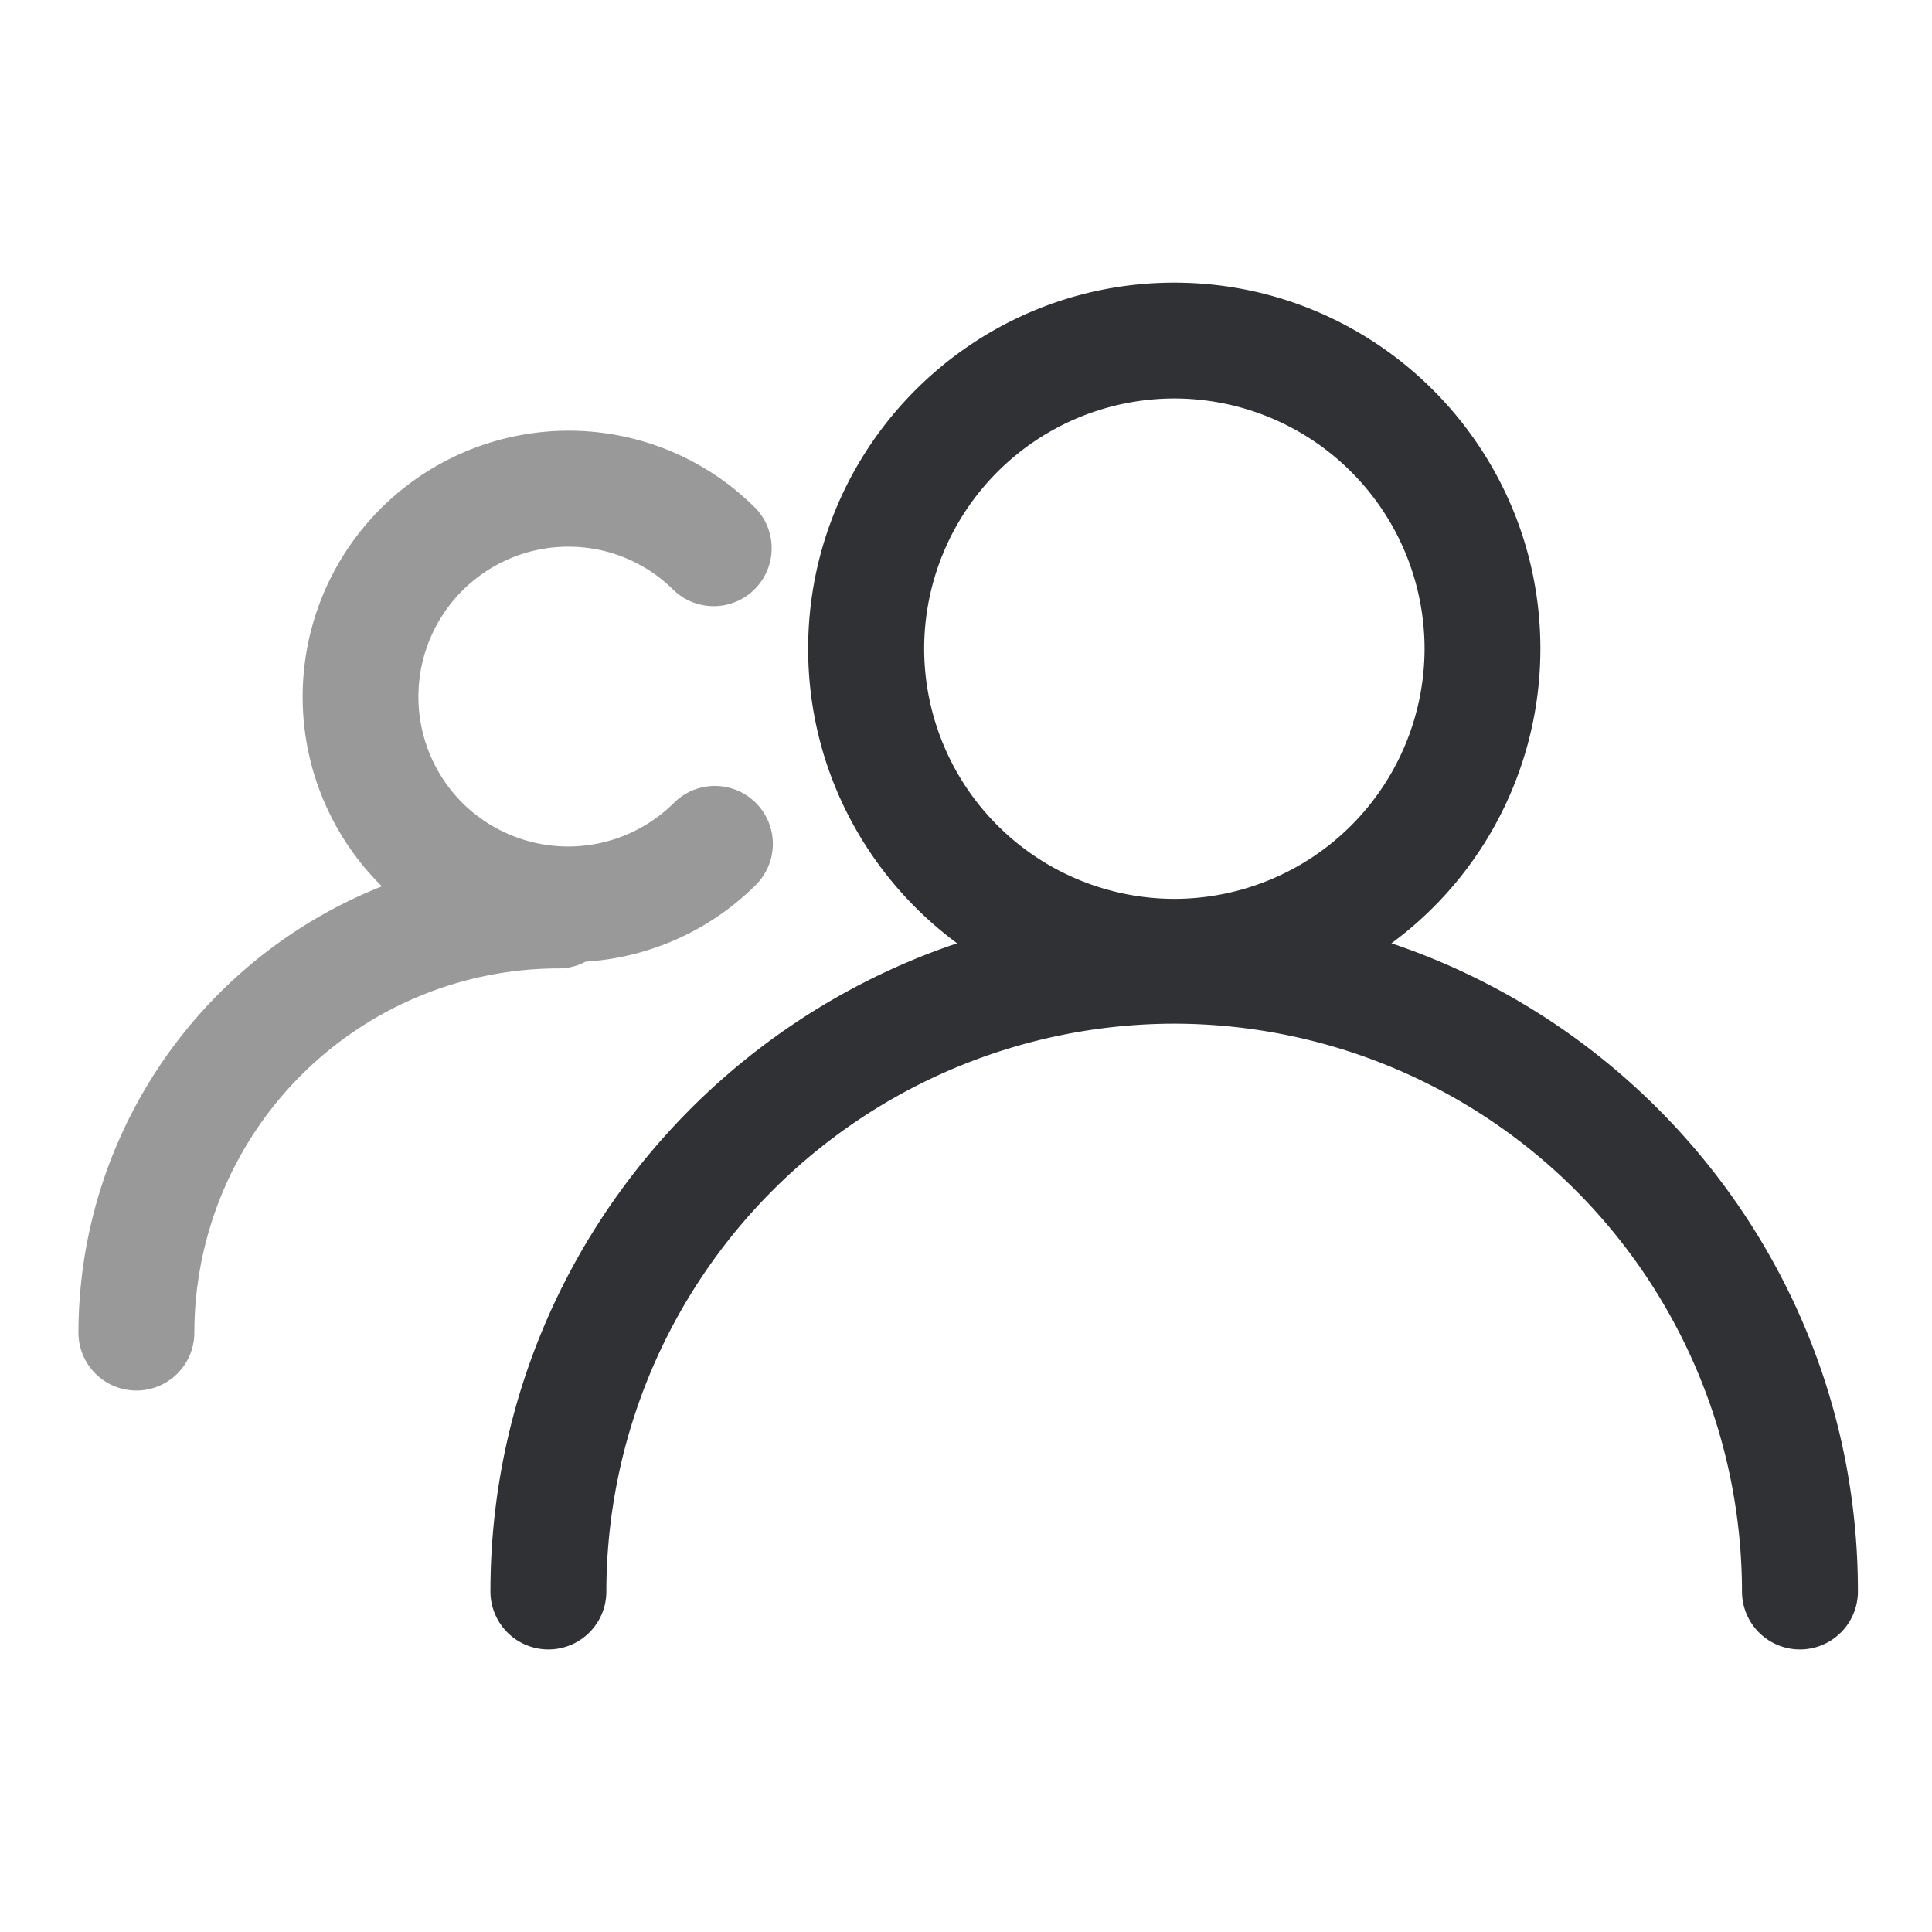 <?xml version="1.0" standalone="no"?><!DOCTYPE svg PUBLIC "-//W3C//DTD SVG 1.1//EN"
    "http://www.w3.org/Graphics/SVG/1.1/DTD/svg11.dtd">
<svg t="1705630548920" class="icon" viewBox="0 0 1024 1024" version="1.1"
    xmlns="http://www.w3.org/2000/svg" p-id="16104" width="32" height="32"
    xmlns:xlink="http://www.w3.org/1999/xlink">
    <path
        d="M737.485 499.968a193.792 193.792 0 0 0 78.95-156.109c0-107.008-87.04-194.048-194.048-194.048s-194.048 87.04-194.048 194.048c0 63.949 31.13 120.781 78.95 156.109-143.565 48.23-247.347 183.962-247.347 343.552a30.72 30.72 0 0 0 61.44 0 301.312 301.312 0 0 1 300.954-300.954 301.312 301.312 0 0 1 300.954 300.954 30.72 30.72 0 0 0 61.44 0c0.102-159.59-103.68-295.373-247.245-343.552z m-115.046-288.768a132.762 132.762 0 0 1 132.608 132.608 132.762 132.762 0 0 1-132.608 132.608 132.762 132.762 0 0 1-132.608-132.608 132.71 132.71 0 0 1 132.608-132.608z"
        fill="#303135" p-id="16105"></path>
    <path
        d="M357.325 425.421a79.565 79.565 0 0 1-112.384 0 79.565 79.565 0 0 1 45.619-134.963c24.781-3.277 49.101 4.915 66.765 22.579a30.72 30.72 0 0 0 43.418-43.418 139.93 139.93 0 0 0-118.272-40.038 141.056 141.056 0 0 0-80.947 239.309l0.922 0.87a254.822 254.822 0 0 0-160.87 236.544 30.72 30.72 0 0 0 61.44 0 193.229 193.229 0 0 1 193.024-193.024 30.054 30.054 0 0 0 14.336-3.584 140.339 140.339 0 0 0 90.419-40.858 30.72 30.72 0 0 0-43.469-43.418z"
        fill="#999999" p-id="16106"></path>
</svg>
